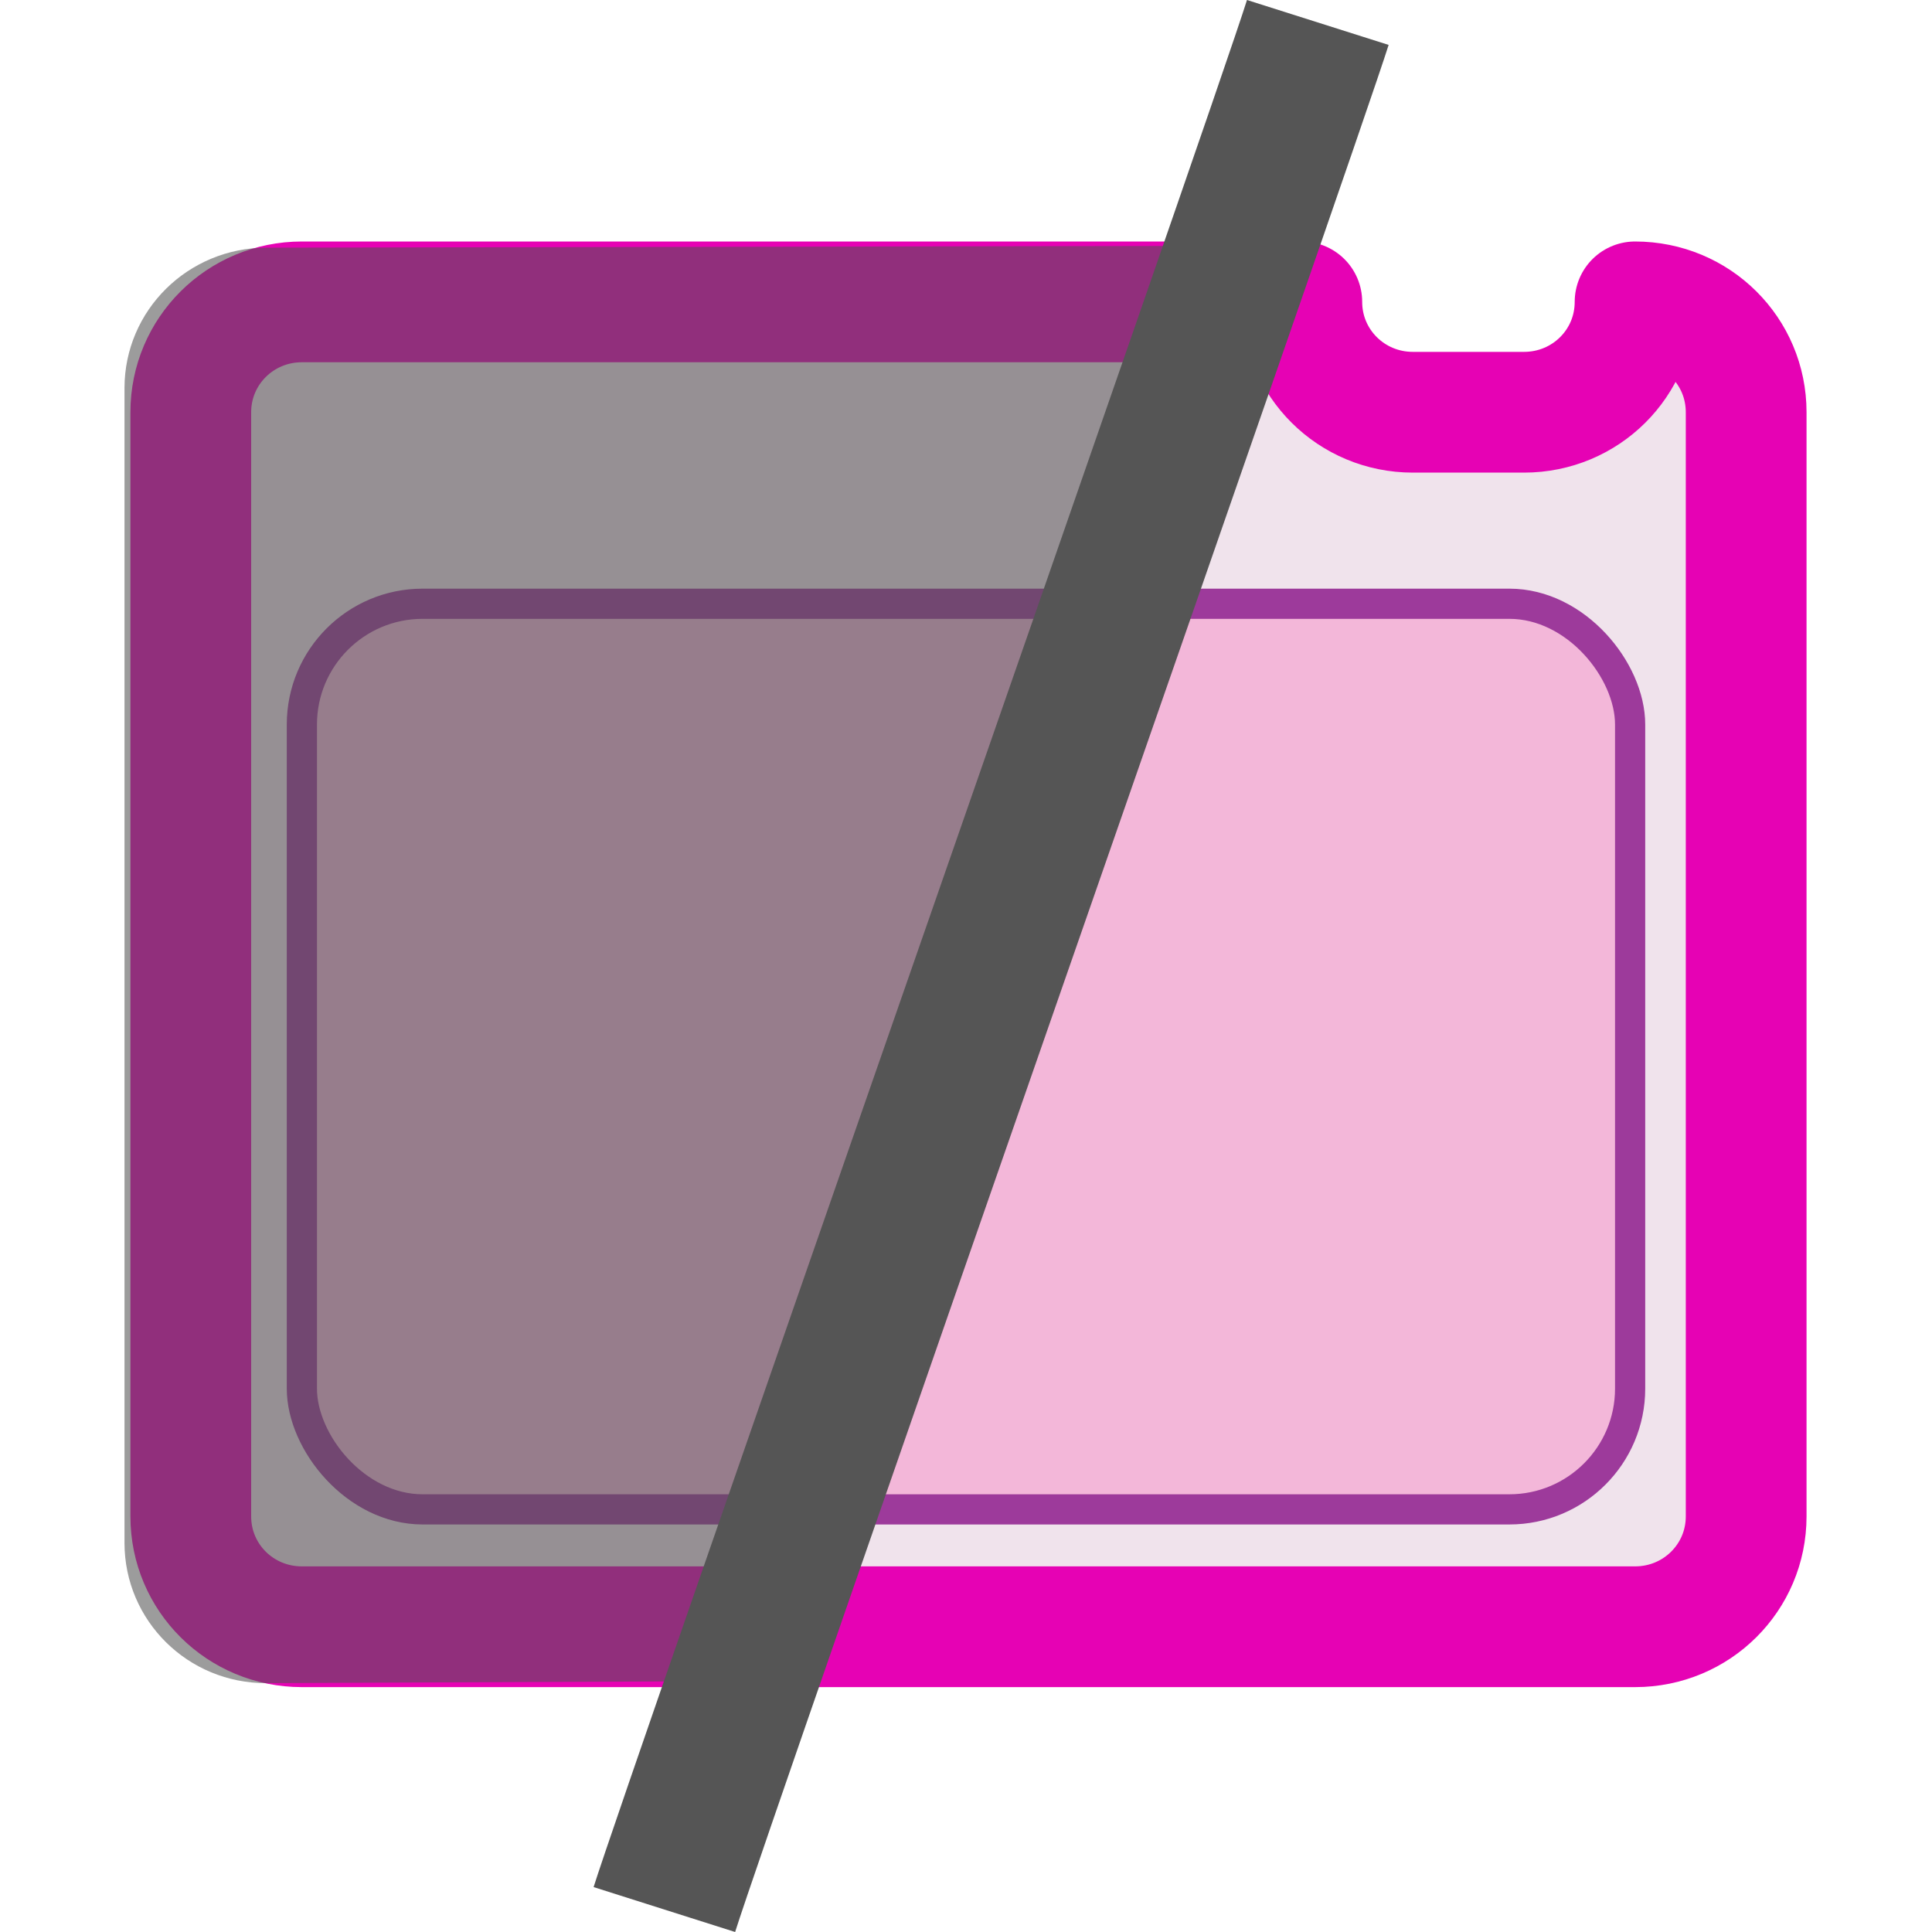 <?xml version="1.0" encoding="UTF-8" standalone="no"?>
<svg
   xmlns:dc="http://purl.org/dc/elements/1.1/"
   xmlns:cc="http://creativecommons.org/ns#"
   xmlns:rdf="http://www.w3.org/1999/02/22-rdf-syntax-ns#"
   xmlns:svg="http://www.w3.org/2000/svg"
   xmlns="http://www.w3.org/2000/svg"
   xmlns:sodipodi="http://sodipodi.sourceforge.net/DTD/sodipodi-0.dtd"
   xmlns:inkscape="http://www.inkscape.org/namespaces/inkscape"
   enable-background="new 0 0 128 128"
   height="16"
   viewBox="0 0 16 16"
   width="16"
   id="svg2"
   version="1.1"
   inkscape:version="0.92.4 (unknown)"
   sodipodi:docname="sc_hideslide.svg"
   inkscape:export-filename="/home/tamara/Desktop/IKON/5_258 (tamara)/sc (222)/Tanggal 21/sc_hideslide.png"
   inkscape:export-xdpi="90"
   inkscape:export-ydpi="90">
  <defs
     id="defs68" />
  <sodipodi:namedview
     pagecolor="#ffffff"
     bordercolor="#666666"
     borderopacity="1"
     objecttolerance="10"
     gridtolerance="10"
     guidetolerance="10"
     inkscape:pageopacity="0"
     inkscape:pageshadow="2"
     inkscape:window-width="1366"
     inkscape:window-height="707"
     id="namedview66"
     showgrid="true"
     inkscape:zoom="29.5"
     inkscape:cx="-1.2469246"
     inkscape:cy="10.579844"
     inkscape:window-x="0"
     inkscape:window-y="0"
     inkscape:window-maximized="1"
     inkscape:current-layer="svg2"
     inkscape:snap-global="false">
    <inkscape:grid
       type="xygrid"
       id="grid4198" />
  </sodipodi:namedview>
  <filter
     id="a"
     height="1.295"
     width="1.106"
     x="-.053"
     y="-.147">
    <feGaussianBlur
       stdDeviation="1.413"
       id="feGaussianBlur5" />
  </filter>
  <filter
     id="b">
    <feGaussianBlur
       stdDeviation="1.9"
       id="feGaussianBlur8" />
  </filter>
  <filter
     id="c">
    <feGaussianBlur
       stdDeviation="1.126"
       id="feGaussianBlur11" />
  </filter>
  <linearGradient
     id="d"
     gradientUnits="userSpaceOnUse"
     x1="56"
     x2="56"
     y1="32"
     y2="88.118">
    <stop
       offset="0"
       stop-color="#fff"
       id="stop14" />
    <stop
       offset="1"
       stop-color="#fff"
       stop-opacity="0"
       id="stop16" />
  </linearGradient>
  <linearGradient
     id="e"
     gradientUnits="userSpaceOnUse"
     x1="52"
     x2="52"
     y1="64"
     y2="68">
    <stop
       offset="0"
       id="stop19" />
    <stop
       offset="1"
       stop-opacity="0"
       id="stop21" />
  </linearGradient>
  <radialGradient
     id="f"
     cx="48"
     cy="112"
     gradientTransform="matrix(0.162,-6.9176e-4,5.676675e-4,0.133,0.501,-1.306)"
     gradientUnits="userSpaceOnUse"
     r="32">
    <stop
       offset="0"
       stop-color="#ffea00"
       id="stop24" />
    <stop
       offset="1"
       stop-color="#ffa000"
       id="stop26" />
  </radialGradient>
  <radialGradient
     id="g"
     cx="100.889"
     cy="155.997"
     gradientTransform="matrix(0.776,0,0,0.688,-60.751,-81.752)"
     gradientUnits="userSpaceOnUse"
     r="40">
    <stop
       offset="0"
       stop-color="#fff"
       id="stop29" />
    <stop
       offset=".114"
       stop-color="#bdbebf"
       id="stop31" />
    <stop
       offset=".203"
       stop-color="#ececec"
       id="stop33" />
    <stop
       offset=".236"
       stop-color="#fafafa"
       id="stop35" />
    <stop
       offset=".388"
       stop-color="#fff"
       id="stop37" />
    <stop
       offset=".531"
       stop-color="#fafafa"
       id="stop39" />
    <stop
       offset=".845"
       stop-color="#ebecec"
       id="stop41" />
    <stop
       offset="1"
       stop-color="#e1e2e3"
       id="stop43" />
  </radialGradient>
  <clipPath
     id="h">
    <path
       d="m14.531 56.085c-1.22 0-2.188.968-2.188 2.188v17.062c9.64 2.397 24.166 3.665 35.657 3.665s22.36-1.353 32-3.75v-17.062c0-1.22-.968-2.188-2.188-2.188z"
       filter="url(#a)"
       id="path46" />
  </clipPath>
  <path
     inkscape:connector-curvature="0"
     style="opacity:1;fill:#f0e3ec;fill-opacity:1;fill-rule:nonzero;stroke:#e602b4;stroke-width:1;stroke-linecap:round;stroke-linejoin:round;stroke-miterlimit:4;stroke-dasharray:none;stroke-dashoffset:0;stroke-opacity:1"
     d="m 2.5,2.5 c -0.51,0 -0.92,0.408 -0.92,0.914 v 9.144 c 0,0.507 0.41,0.914 0.92,0.914 h 11.041 c 0.51,0 0.92,-0.408 0.92,-0.914 V 3.414 c 0,-0.507 -0.41,-0.914 -0.92,-0.914 0,0.507 -0.41,0.914 -0.92,0.914 h -0.92 c -0.51,0 -0.92,-0.408 -0.92,-0.914 z"
     id="rect4200" />
  <rect
     style="opacity:1;fill:#f3b7d9;fill-opacity:1;fill-rule:nonzero;stroke:#9d3a9b;stroke-width:0.25;stroke-linecap:round;stroke-linejoin:round;stroke-miterlimit:4;stroke-dasharray:none;stroke-dashoffset:0;stroke-opacity:1"
     id="rect4230"
     width="11"
     height="7.5"
     x="2.5"
     y="5"
     ry="1"
     rx="1" />
  <path
     style="opacity:0.57;fill:#525252;stroke-width:1"
     inkscape:connector-curvature="0"
     id="path64"
     d="M 2.207,2.051 C 1.556,2.052 1.032,2.57 1.031,3.213 v 5.759 3.805 c 0,0.644 0.525,1.165 1.176,1.162 L 5.726,13.924 C 6.906,10.565 8.727,6.043 10.11,2.036 Z" />
  <path
     d="M 4.916,15.628 C 5.314,15.754 5.672,15.868 6.088,16 6.353,15.154 11.251,1.169 11.5,0.372 11.102,0.246 10.743,0.132 10.327,0 10.063,0.846 5.164,14.831 4.916,15.628 Z"
     id="path4281"
     inkscape:connector-curvature="0"
     style="fill:#555555;stroke-width:0.25" />
</svg>
